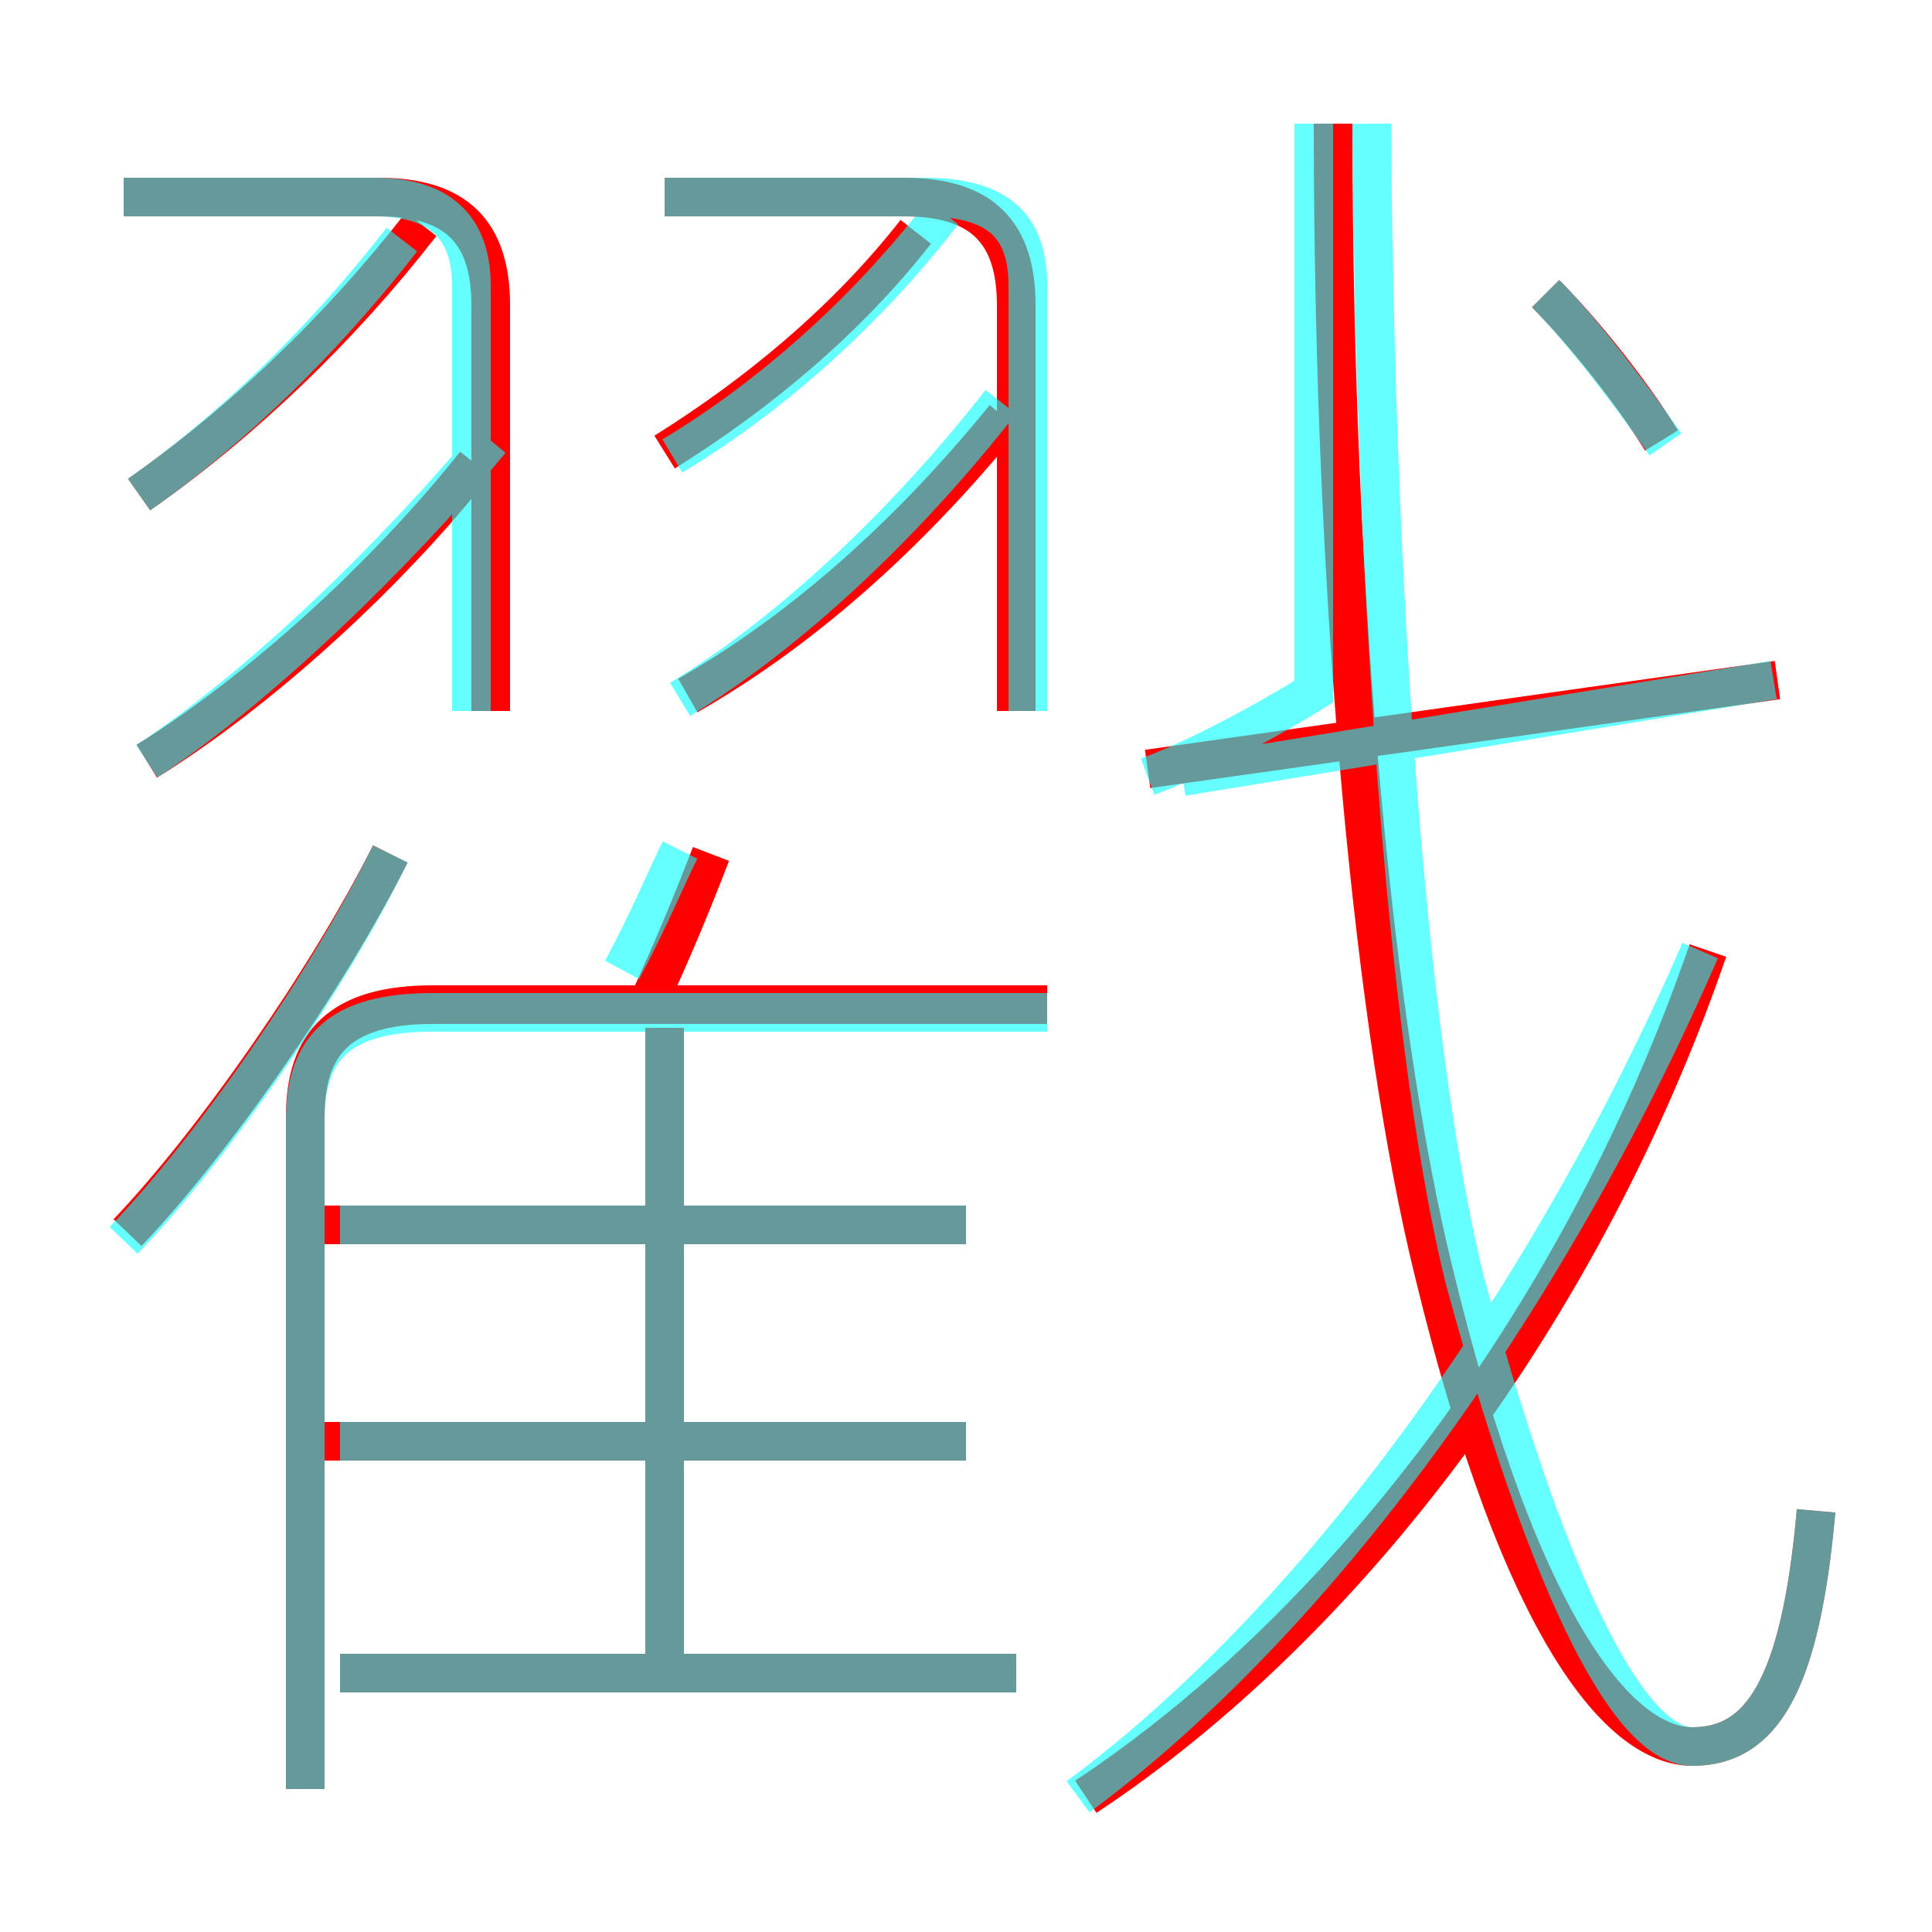 <?xml version='1.0' encoding='utf8'?>
<svg viewBox="0.0 -6.0 50.0 50.0" version="1.1" xmlns="http://www.w3.org/2000/svg">
<rect x="0.0" y="-6.0" width="50.0" height="50.0" fill="#333333" stroke="none"/>
<rect x="-1000" y="-1000" width="2000" height="2000" stroke="white" fill="white"/>
<g style="fill:none;stroke:rgba(255, 0, 0, 1);  stroke-width:1"><path d="M 47.0 -4.9 C 46.6 -0.4 45.6 1.2 43.8 1.2 C 42.0 1.2 39.4 -1.6 37.1 -11.1 C 35.6 -17.2 34.5 -28.1 34.5 -40.8 M 26.3 -0.7 L 8.8 -0.7 M 3.3 -12.1 C 5.5 -14.4 8.5 -18.7 10.1 -21.9 M 25.0 -6.7 L 8.2 -6.7 M 7.9 2.3 L 7.9 -15.1 C 7.9 -17.0 8.8 -18.0 11.2 -18.0 L 27.1 -18.0 M 17.2 -0.6 L 17.2 -17.4 M 25.0 -12.3 L 8.2 -12.3 M 3.8 -24.3 C 6.7 -26.1 10.0 -29.1 12.3 -32.0 M 16.8 -18.1 C 17.4 -19.4 17.9 -20.6 18.4 -21.9 M 12.7 -25.6 L 12.7 -36.1 C 12.7 -38.0 11.8 -38.9 9.8 -38.9 L 3.2 -38.9 M 3.6 -31.2 C 6.3 -33.1 8.8 -35.5 10.9 -38.2 M 28.1 2.5 C 34.9 -2.0 41.0 -10.1 44.2 -19.4 M 17.8 -26.0 C 20.6 -27.6 23.4 -30.0 26.0 -33.2 M 26.3 -25.6 L 26.3 -36.1 C 26.3 -38.0 25.4 -38.9 23.4 -38.9 L 17.2 -38.9 M 17.2 -32.3 C 19.6 -33.8 21.9 -35.7 23.7 -38.0 M 29.7 -24.1 L 46.0 -26.4 M 43.0 -32.6 C 42.2 -33.9 40.9 -35.5 40.0 -36.4" transform="translate(0.0 38.0)" />
</g>
<g style="fill:none;stroke:rgba(0, 255, 255, 0.6);  stroke-width:1">
<path d="M 47.0 -4.9 C 46.6 -0.4 45.6 1.2 43.8 1.2 C 42.5 1.2 40.5 -1.4 37.9 -10.9 C 36.5 -16.6 35.6 -27.6 35.5 -40.8 M 7.9 2.3 L 7.9 -15.0 C 7.9 -16.9 8.8 -17.8 11.2 -17.8 L 27.1 -17.8 M 26.3 -0.7 L 8.8 -0.7 M 25.0 -6.7 L 8.8 -6.7 M 17.2 -0.6 L 17.2 -17.4 M 3.2 -11.9 C 5.6 -14.4 8.6 -18.8 10.1 -21.9 M 25.0 -12.3 L 8.8 -12.3 M 3.8 -24.3 C 6.7 -26.2 10.2 -29.6 12.7 -32.6 M 16.1 -18.9 C 16.8 -20.2 17.2 -21.2 17.6 -22.0 M 3.6 -31.2 C 6.0 -32.9 8.3 -35.1 10.4 -37.8 M 27.9 2.5 C 34.0 -2.0 40.0 -10.2 44.0 -19.4 M 17.6 -25.9 C 20.4 -27.6 23.4 -30.4 25.9 -33.6 M 29.7 -23.9 C 31.6 -24.6 34.0 -26.1 34.0 -26.1 L 34.0 -40.8 M 17.4 -32.2 C 19.9 -33.7 22.4 -35.9 24.4 -38.5 M 3.2 -38.9 L 9.7 -38.9 C 11.4 -38.9 12.2 -38.1 12.2 -36.6 L 12.2 -25.6 M 17.2 -38.9 L 23.9 -38.9 C 25.9 -38.9 26.6 -38.1 26.6 -36.6 L 26.6 -25.6 M 43.1 -32.5 C 42.2 -33.8 40.9 -35.5 40.0 -36.4 M 45.9 -26.4 L 30.6 -23.9" transform="translate(0.0 38.0)" />
</g>
</svg>